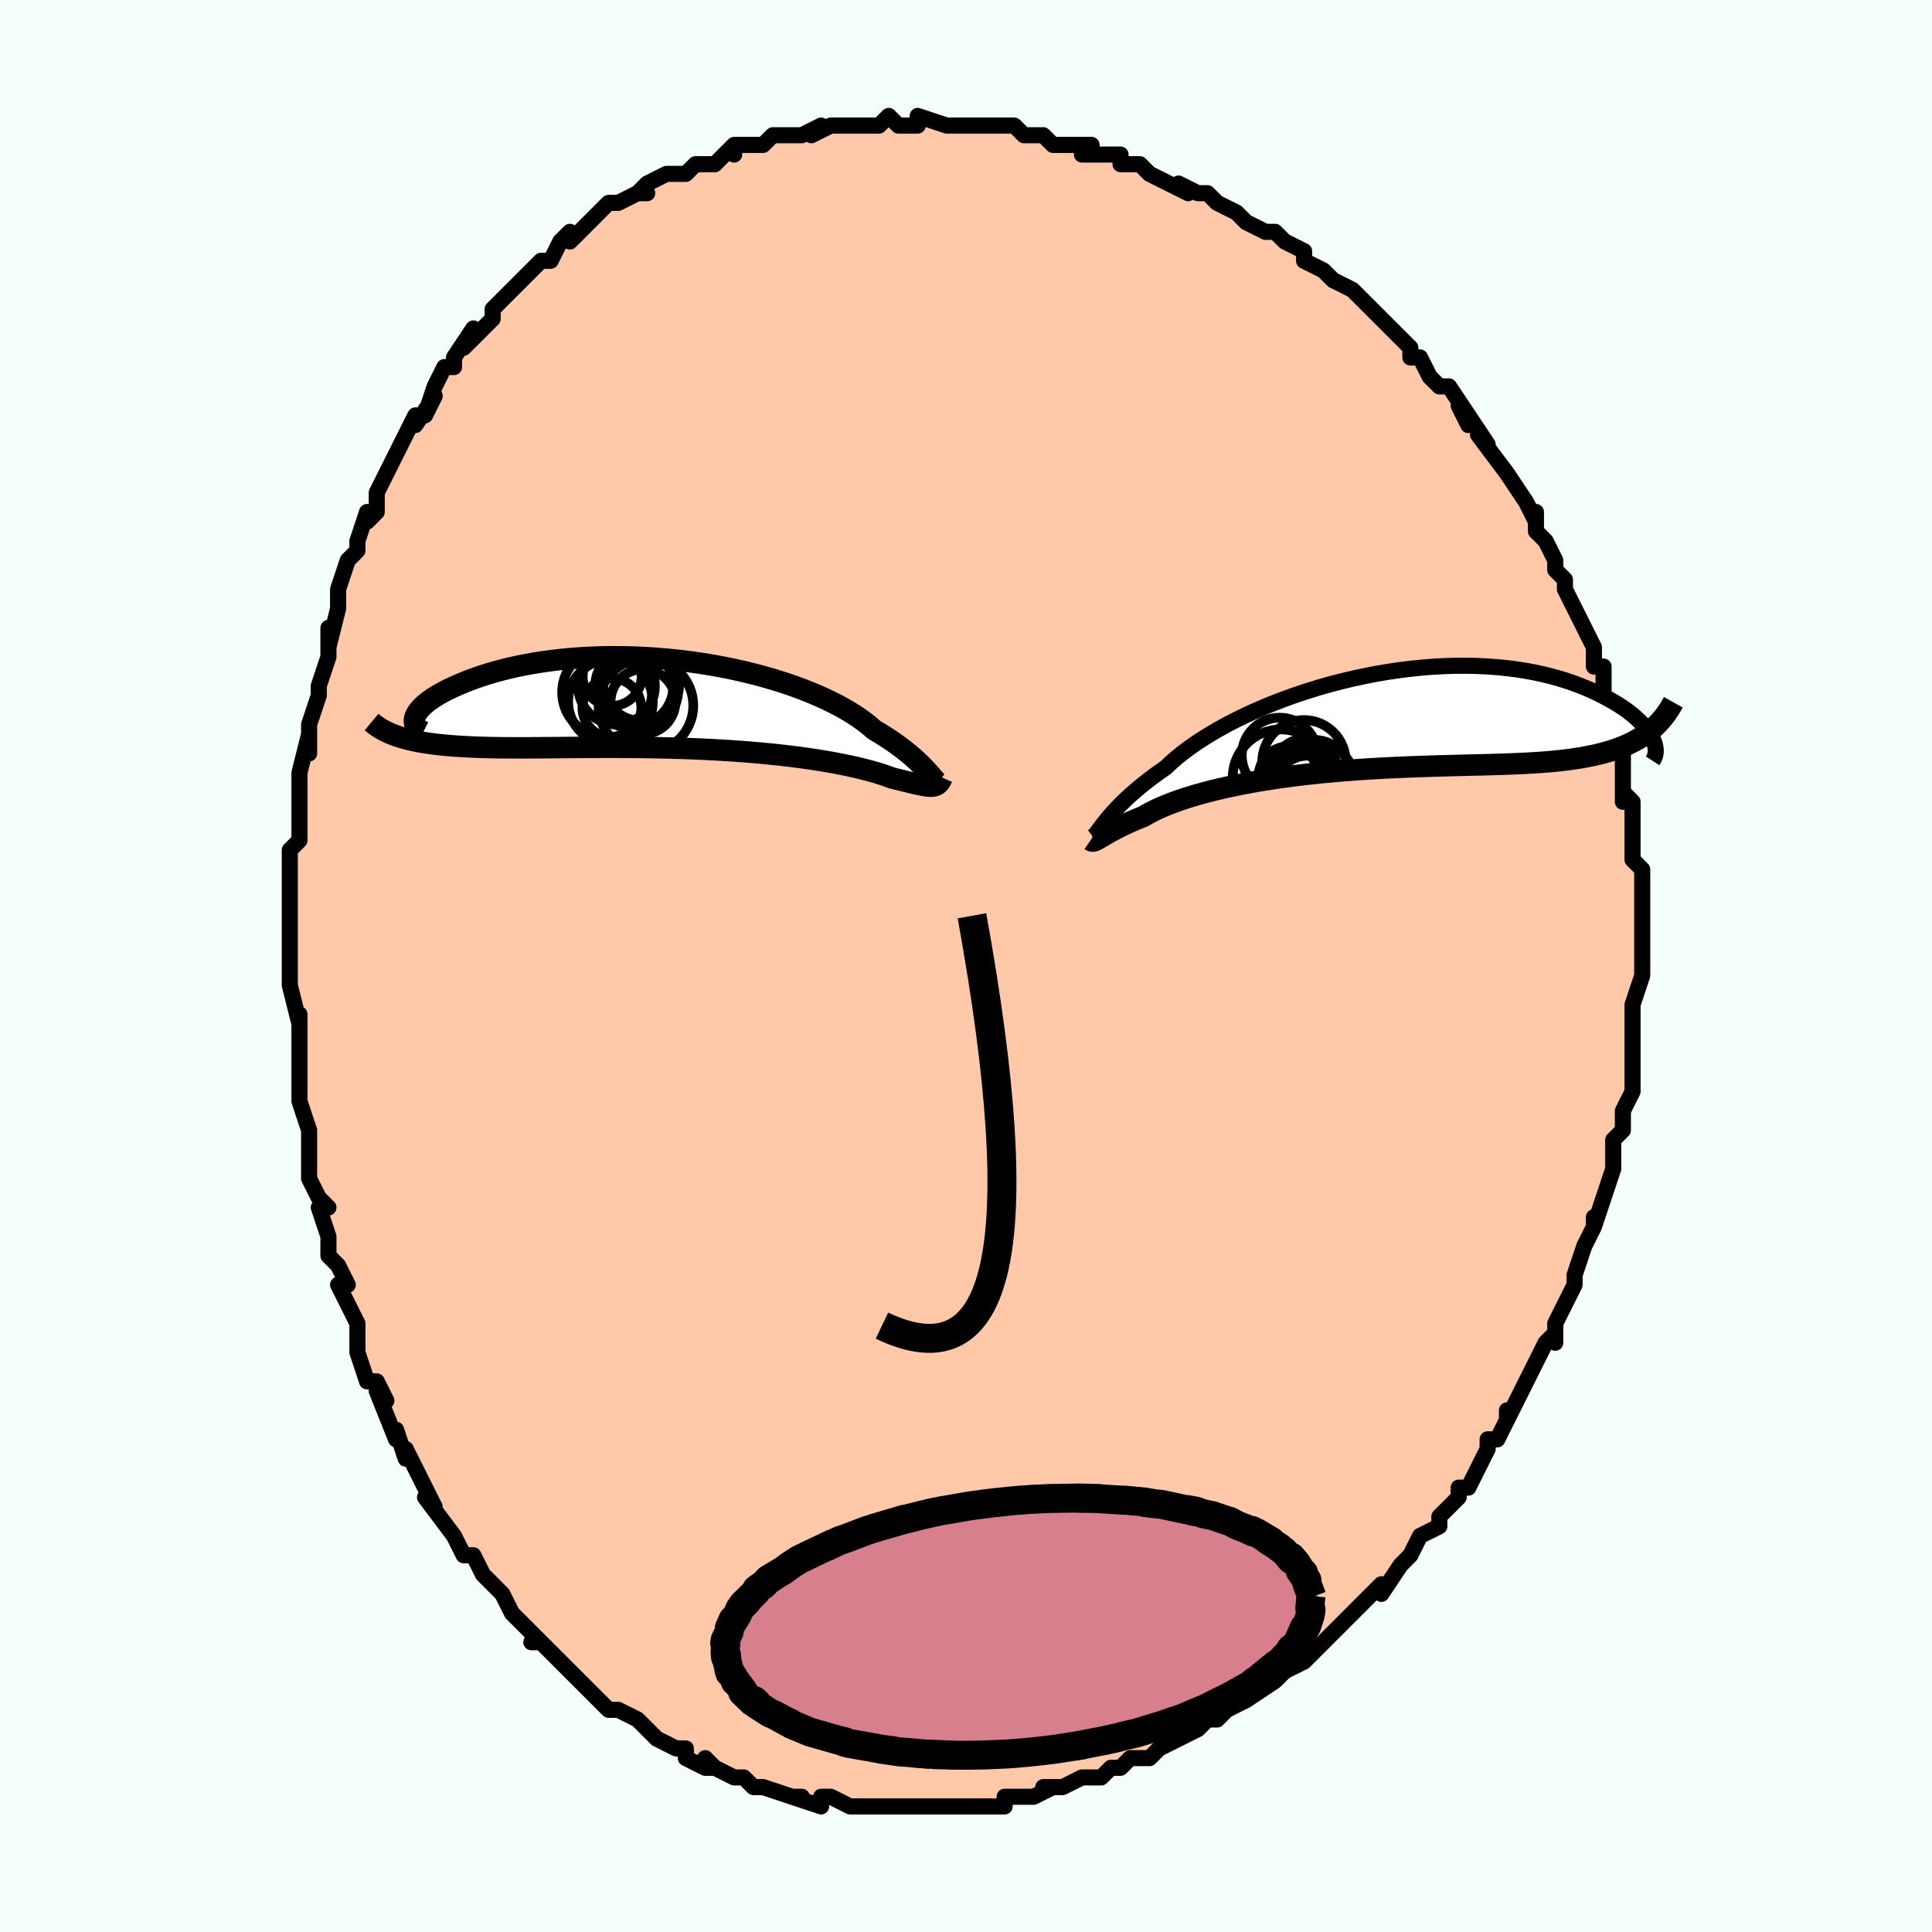 <svg viewBox="-100 -100 200 200" xmlns="http://www.w3.org/2000/svg" width="400" height="400" id="face-svg"><defs><clipPath id="leftEyeClipPath"><polyline points="25.123,6.963,24.918,6.741,24.693,6.507,24.448,6.259,24.18,6.001,23.889,5.731,23.574,5.453,23.235,5.165,22.872,4.87,22.483,4.568,22.068,4.261,21.628,3.948,21.161,3.631,20.669,3.311,20.151,2.989,19.606,2.666,19.166,2.28,18.677,1.89,18.138,1.497,17.55,1.103,16.914,0.71,16.23,0.32,15.5,-0.066,14.725,-0.447,13.908,-0.819,13.05,-1.183,12.154,-1.536,11.222,-1.877,10.256,-2.205,9.26,-2.518,8.236,-2.815,7.186,-3.096,6.115,-3.358,5.025,-3.602,3.918,-3.826,2.799,-4.03,1.67,-4.212,0.534,-4.374,-0.606,-4.514,-1.747,-4.632,-2.886,-4.728,-4.02,-4.802,-5.146,-4.853,-6.262,-4.883,-7.365,-4.892,-8.453,-4.879,-9.522,-4.846,-10.572,-4.792,-11.599,-4.719,-12.603,-4.628,-13.58,-4.519,-14.53,-4.393,-15.451,-4.251,-16.342,-4.094,-17.201,-3.924,-18.027,-3.741,-18.82,-3.547,-19.579,-3.344,-20.304,-3.132,-20.994,-2.913,-21.649,-2.688,-22.27,-2.459,-22.856,-2.228,-23.409,-1.995,-23.929,-1.763,-24.417,-1.533,-24.872,-1.303,-25.296,-1.073,-25.689,-0.842,-26.049,-0.613,-26.377,-0.385,-26.674,-0.159,-26.94,0.064,-27.175,0.283,-27.378,0.498,-27.552,0.708,-27.695,0.913,-27.808,1.112,-27.893,1.304,-27.948,1.489,-29.037,3.551,-28.589,3.669,-28.119,3.779,-27.628,3.88,-27.116,3.972,-26.582,4.056,-26.027,4.133,-25.451,4.201,-24.853,4.262,-24.234,4.317,-23.594,4.364,-22.934,4.405,-22.253,4.44,-21.551,4.47,-20.83,4.494,-20.088,4.513,-19.322,4.527,-18.534,4.535,-17.724,4.539,-16.891,4.539,-16.037,4.536,-15.161,4.531,-14.265,4.524,-13.35,4.516,-12.416,4.508,-11.465,4.5,-10.497,4.492,-9.514,4.487,-8.518,4.483,-7.509,4.482,-6.489,4.485,-5.46,4.491,-4.424,4.501,-3.382,4.516,-2.336,4.537,-1.288,4.563,-0.239,4.594,0.807,4.632,1.849,4.677,2.886,4.728,3.915,4.786,4.934,4.85,5.94,4.922,6.933,5.001,7.91,5.086,8.868,5.178,9.806,5.277,10.723,5.382,11.615,5.493,12.482,5.61,13.321,5.732,14.131,5.86,14.91,5.991,15.657,6.126,16.371,6.265,17.049,6.406,17.692,6.549,18.299,6.693,18.867,6.837,19.398,6.981,19.891,7.124,20.344,7.264,20.76,7.402,21.137,7.536,21.477,7.665,21.895,7.765,22.292,7.861,22.667,7.953,23.022,8.04,23.357,8.122,23.671,8.197,23.965,8.266,24.239,8.328,24.495,8.381,24.732,8.426,24.951,8.462,25.153,8.488,25.338,8.504,25.508,8.508,25.663,8.501"></polyline></clipPath><clipPath id="rightEyeClipPath"><polyline points="-27.045,10.272,-26.815,9.993,-26.562,9.699,-26.285,9.389,-25.984,9.065,-25.658,8.728,-25.305,8.378,-24.926,8.018,-24.52,7.646,-24.087,7.266,-23.626,6.876,-23.137,6.48,-22.621,6.077,-22.076,5.668,-21.504,5.255,-20.905,4.838,-20.414,4.371,-19.871,3.893,-19.274,3.406,-18.624,2.913,-17.923,2.416,-17.172,1.917,-16.372,1.418,-15.526,0.922,-14.636,0.43,-13.703,-0.054,-12.732,-0.53,-11.723,-0.994,-10.681,-1.445,-9.609,-1.881,-8.509,-2.299,-7.385,-2.7,-6.24,-3.08,-5.077,-3.438,-3.899,-3.773,-2.711,-4.083,-1.515,-4.369,-0.314,-4.628,0.887,-4.86,2.088,-5.064,3.283,-5.24,4.471,-5.387,5.648,-5.506,6.812,-5.596,7.959,-5.657,9.089,-5.69,10.198,-5.694,11.284,-5.672,12.345,-5.622,13.379,-5.547,14.385,-5.447,15.361,-5.322,16.306,-5.176,17.219,-5.007,18.098,-4.819,18.944,-4.612,19.755,-4.388,20.531,-4.149,21.272,-3.897,21.978,-3.633,22.65,-3.359,23.288,-3.078,23.892,-2.791,24.464,-2.501,25.004,-2.209,25.514,-1.917,25.993,-1.625,26.443,-1.33,26.862,-1.032,27.252,-0.734,27.611,-0.435,27.942,-0.138,28.244,0.158,28.517,0.45,28.763,0.739,28.981,1.023,29.172,1.301,29.337,1.573,29.476,1.838,29.589,2.095,28.457,1.602,28.034,1.868,27.59,2.118,27.125,2.352,26.639,2.572,26.131,2.778,25.603,2.969,25.052,3.147,24.481,3.311,23.888,3.462,23.273,3.602,22.637,3.729,21.98,3.845,21.302,3.951,20.602,4.047,19.88,4.132,19.136,4.207,18.367,4.273,17.575,4.33,16.759,4.38,15.92,4.423,15.057,4.46,14.172,4.493,13.265,4.523,12.337,4.549,11.388,4.574,10.42,4.598,9.433,4.623,8.43,4.649,7.41,4.676,6.377,4.707,5.33,4.742,4.273,4.781,3.206,4.825,2.131,4.876,1.052,4.933,-0.032,4.998,-1.117,5.07,-2.201,5.151,-3.283,5.24,-4.36,5.338,-5.429,5.445,-6.49,5.562,-7.538,5.688,-8.572,5.823,-9.59,5.968,-10.589,6.123,-11.568,6.286,-12.523,6.459,-13.453,6.639,-14.356,6.828,-15.229,7.024,-16.071,7.227,-16.88,7.437,-17.654,7.651,-18.392,7.871,-19.091,8.094,-19.752,8.321,-20.372,8.549,-20.951,8.779,-21.489,9.008,-21.984,9.237,-22.437,9.464,-22.848,9.687,-23.216,9.906,-23.672,10.089,-24.105,10.27,-24.515,10.448,-24.903,10.622,-25.267,10.793,-25.609,10.958,-25.928,11.119,-26.226,11.274,-26.502,11.422,-26.758,11.563,-26.993,11.696,-27.208,11.821,-27.405,11.937,-27.584,12.043,-27.745,12.139"></polyline></clipPath><filter id="fuzzy"><feTurbulence id="turbulence" baseFrequency="0.05" numOctaves="3" type="noise" result="noise"></feTurbulence><feDisplacementMap in="SourceGraphic" in2="noise" scale="2"></feDisplacementMap></filter><linearGradient id="rainbowGradient" x1="0%" y1="0%" x2="100%" y2="0%"><stop offset="0%" style="stop-color: rgb(185, 55, 55);  stop-opacity: 1"></stop><stop offset="50%" style="stop-color: rgb(0, 191, 255);  stop-opacity: 1"></stop><stop offset="100%" style="stop-color: rgb(148, 0, 211);  stop-opacity: 1"></stop></linearGradient></defs><title>That&#39;s an ugly face</title><desc>CREATED BY XUAN TANG, MORE INFO AT TXSTC55.GITHUB.IO</desc><rect x="-100" y="-100" width="100%" height="100%" opacity="1" fill="rgb(245, 255, 250)"></rect><polyline id="faceContour" points="70,0,70,1,69,4,69,4,69,5,69,6,69,7,69,11,69,11,69,11,69,13,68,15,68,15,68,17,67,18,67,21,67,19,67,21,67,21,66,24,65,27,65,26,65,27,64,29,64,29,63,32,63,32,63,33,62,35,61,37,61,39,61,38,61,38,60,39,59,41,58,43,57,45,56,47,56,46,56,47,55,49,54,49,54,50,54,50,52,54,51,54,51,55,50,56,49,57,49,57,49,58,47,59,46,61,45,62,45,62,45,62,43,65,43,64,41,66,39,68,41,66,40,67,39,68,38,69,35,72,35,72,35,71,35,72,33,73,32,74,32,74,29,76,29,76,27,77,26,78,26,78,25,78,24,79,22,80,22,80,20,81,20,81,19,82,17,82,16,83,16,83,15,83,14,84,13,84,12,84,10,85,8,85,9,85,7,86,5,86,6,86,4,86,4,87,3,87,2,87,1,87,-1,87,-3,87,-2,87,-5,87,-4,87,-7,87,-7,87,-9,87,-9,87,-10,87,-11,87,-12,87,-14,86,-15,86,-15,87,-18,86,-17,86,-18,86,-21,85,-21,85,-22,85,-23,84,-24,84,-26,83,-27,82,-26,83,-27,83,-29,82,-29,81,-30,81,-32,80,-33,79,-33,79,-34,78,-36,77,-37,77,-37,77,-40,74,-40,74,-40,74,-40,74,-41,73,-42,72,-44,70,-45,70,-44,70,-45,69,-45,69,-47,67,-48,65,-49,64,-49,64,-50,63,-51,61,-51,61,-52,61,-53,59,-53,59,-56,55,-55,56,-56,54,-57,52,-58,50,-58,50,-58,51,-59,48,-59,49,-61,44,-60,45,-61,43,-62,43,-63,40,-63,39,-63,38,-63,37,-65,33,-65,33,-64,33,-65,31,-66,30,-66,28,-67,25,-66,25,-67,24,-67,24,-68,22,-68,20,-68,18,-68,17,-69,14,-69,12,-69,12,-69,10,-69,9,-69,8,-69,5,-69,6,-70,2,-70,2,-70,-1,-70,-2,-70,-3,-70,-5,-70,-5,-70,-5,-70,-8,-70,-12,-69,-13,-69,-14,-69,-14,-69,-15,-69,-17,-69,-18,-69,-20,-68,-24,-68,-22,-68,-25,-67,-28,-67,-28,-67,-29,-66,-32,-66,-33,-66,-35,-66,-33,-65,-37,-65,-38,-65,-39,-64,-42,-63,-43,-63,-44,-62,-47,-62,-46,-61,-47,-61,-48,-61,-49,-60,-51,-59,-53,-58,-55,-59,-53,-57,-57,-57,-56,-55,-59,-56,-57,-55,-60,-54,-62,-53,-62,-53,-63,-53,-63,-51,-66,-52,-64,-50,-66,-49,-67,-49,-68,-48,-69,-46,-71,-45,-72,-44,-73,-44,-73,-43,-73,-42,-75,-41,-76,-41,-76,-41,-75,-39,-77,-38,-78,-37,-79,-36,-79,-34,-80,-33,-80,-34,-80,-33,-81,-31,-82,-29,-82,-28,-83,-28,-83,-27,-83,-26,-83,-24,-85,-24,-84,-24,-85,-22,-85,-21,-85,-20,-86,-17,-86,-15,-87,-16,-86,-16,-86,-14,-87,-13,-87,-11,-87,-10,-87,-9,-87,-8,-88,-7,-87,-5,-87,-5,-88,-2,-87,-1,-87,-1,-87,1,-87,2,-87,3,-87,4,-87,5,-87,6,-86,8,-86,6,-86,8,-86,9,-85,13,-85,12,-84,14,-84,15,-84,16,-84,16,-83,18,-83,19,-82,19,-82,23,-80,22,-81,24,-80,24,-80,25,-80,26,-79,28,-78,29,-77,31,-76,31,-76,32,-76,33,-75,35,-74,35,-73,35,-73,37,-72,38,-71,40,-70,40,-70,41,-69,42,-68,42,-68,43,-67,44,-66,44,-66,46,-64,46,-63,47,-63,48,-61,49,-60,50,-60,52,-57,51,-58,52,-56,52,-57,54,-54,53,-55,56,-51,56,-51,56,-51,58,-48,58,-48,59,-46,59,-47,59,-45,60,-44,61,-42,61,-41,62,-40,62,-39,62,-39,63,-37,64,-35,64,-35,65,-33,65,-31,66,-31,66,-30,66,-29,66,-28,67,-25,67,-27,68,-23,68,-23,68,-22,68,-21,68,-17,68,-18,69,-17,69,-13,69,-14,69,-13,69,-11,70,-10,70,-9,70,-9,70,-5,70,-6,70,-4,70,-3,70,0,70,0,70,1" fill="#ffc9a9" stroke="black" stroke-width="1.667" stroke-linejoin="round" filter="url(#fuzzy)"></polyline><g transform="translate(41.595 -25.389)"><polyline id="rightCountour" points="-27.045,10.272,-26.815,9.993,-26.562,9.699,-26.285,9.389,-25.984,9.065,-25.658,8.728,-25.305,8.378,-24.926,8.018,-24.52,7.646,-24.087,7.266,-23.626,6.876,-23.137,6.48,-22.621,6.077,-22.076,5.668,-21.504,5.255,-20.905,4.838,-20.414,4.371,-19.871,3.893,-19.274,3.406,-18.624,2.913,-17.923,2.416,-17.172,1.917,-16.372,1.418,-15.526,0.922,-14.636,0.43,-13.703,-0.054,-12.732,-0.53,-11.723,-0.994,-10.681,-1.445,-9.609,-1.881,-8.509,-2.299,-7.385,-2.7,-6.24,-3.08,-5.077,-3.438,-3.899,-3.773,-2.711,-4.083,-1.515,-4.369,-0.314,-4.628,0.887,-4.86,2.088,-5.064,3.283,-5.24,4.471,-5.387,5.648,-5.506,6.812,-5.596,7.959,-5.657,9.089,-5.69,10.198,-5.694,11.284,-5.672,12.345,-5.622,13.379,-5.547,14.385,-5.447,15.361,-5.322,16.306,-5.176,17.219,-5.007,18.098,-4.819,18.944,-4.612,19.755,-4.388,20.531,-4.149,21.272,-3.897,21.978,-3.633,22.65,-3.359,23.288,-3.078,23.892,-2.791,24.464,-2.501,25.004,-2.209,25.514,-1.917,25.993,-1.625,26.443,-1.33,26.862,-1.032,27.252,-0.734,27.611,-0.435,27.942,-0.138,28.244,0.158,28.517,0.45,28.763,0.739,28.981,1.023,29.172,1.301,29.337,1.573,29.476,1.838,29.589,2.095,28.457,1.602,28.034,1.868,27.59,2.118,27.125,2.352,26.639,2.572,26.131,2.778,25.603,2.969,25.052,3.147,24.481,3.311,23.888,3.462,23.273,3.602,22.637,3.729,21.98,3.845,21.302,3.951,20.602,4.047,19.88,4.132,19.136,4.207,18.367,4.273,17.575,4.33,16.759,4.38,15.92,4.423,15.057,4.46,14.172,4.493,13.265,4.523,12.337,4.549,11.388,4.574,10.42,4.598,9.433,4.623,8.43,4.649,7.41,4.676,6.377,4.707,5.33,4.742,4.273,4.781,3.206,4.825,2.131,4.876,1.052,4.933,-0.032,4.998,-1.117,5.07,-2.201,5.151,-3.283,5.24,-4.36,5.338,-5.429,5.445,-6.49,5.562,-7.538,5.688,-8.572,5.823,-9.59,5.968,-10.589,6.123,-11.568,6.286,-12.523,6.459,-13.453,6.639,-14.356,6.828,-15.229,7.024,-16.071,7.227,-16.88,7.437,-17.654,7.651,-18.392,7.871,-19.091,8.094,-19.752,8.321,-20.372,8.549,-20.951,8.779,-21.489,9.008,-21.984,9.237,-22.437,9.464,-22.848,9.687,-23.216,9.906,-23.672,10.089,-24.105,10.27,-24.515,10.448,-24.903,10.622,-25.267,10.793,-25.609,10.958,-25.928,11.119,-26.226,11.274,-26.502,11.422,-26.758,11.563,-26.993,11.696,-27.208,11.821,-27.405,11.937,-27.584,12.043,-27.745,12.139" fill="white" stroke="white" stroke-width="0" stroke-linejoin="round" filter="url(#fuzzy)"></polyline></g><g transform="translate(-29.128 -27.123)"><polyline id="leftCountour" points="25.123,6.963,24.918,6.741,24.693,6.507,24.448,6.259,24.18,6.001,23.889,5.731,23.574,5.453,23.235,5.165,22.872,4.87,22.483,4.568,22.068,4.261,21.628,3.948,21.161,3.631,20.669,3.311,20.151,2.989,19.606,2.666,19.166,2.28,18.677,1.89,18.138,1.497,17.55,1.103,16.914,0.71,16.23,0.32,15.5,-0.066,14.725,-0.447,13.908,-0.819,13.05,-1.183,12.154,-1.536,11.222,-1.877,10.256,-2.205,9.26,-2.518,8.236,-2.815,7.186,-3.096,6.115,-3.358,5.025,-3.602,3.918,-3.826,2.799,-4.03,1.67,-4.212,0.534,-4.374,-0.606,-4.514,-1.747,-4.632,-2.886,-4.728,-4.02,-4.802,-5.146,-4.853,-6.262,-4.883,-7.365,-4.892,-8.453,-4.879,-9.522,-4.846,-10.572,-4.792,-11.599,-4.719,-12.603,-4.628,-13.58,-4.519,-14.53,-4.393,-15.451,-4.251,-16.342,-4.094,-17.201,-3.924,-18.027,-3.741,-18.82,-3.547,-19.579,-3.344,-20.304,-3.132,-20.994,-2.913,-21.649,-2.688,-22.27,-2.459,-22.856,-2.228,-23.409,-1.995,-23.929,-1.763,-24.417,-1.533,-24.872,-1.303,-25.296,-1.073,-25.689,-0.842,-26.049,-0.613,-26.377,-0.385,-26.674,-0.159,-26.94,0.064,-27.175,0.283,-27.378,0.498,-27.552,0.708,-27.695,0.913,-27.808,1.112,-27.893,1.304,-27.948,1.489,-29.037,3.551,-28.589,3.669,-28.119,3.779,-27.628,3.88,-27.116,3.972,-26.582,4.056,-26.027,4.133,-25.451,4.201,-24.853,4.262,-24.234,4.317,-23.594,4.364,-22.934,4.405,-22.253,4.44,-21.551,4.47,-20.83,4.494,-20.088,4.513,-19.322,4.527,-18.534,4.535,-17.724,4.539,-16.891,4.539,-16.037,4.536,-15.161,4.531,-14.265,4.524,-13.35,4.516,-12.416,4.508,-11.465,4.5,-10.497,4.492,-9.514,4.487,-8.518,4.483,-7.509,4.482,-6.489,4.485,-5.46,4.491,-4.424,4.501,-3.382,4.516,-2.336,4.537,-1.288,4.563,-0.239,4.594,0.807,4.632,1.849,4.677,2.886,4.728,3.915,4.786,4.934,4.85,5.94,4.922,6.933,5.001,7.91,5.086,8.868,5.178,9.806,5.277,10.723,5.382,11.615,5.493,12.482,5.61,13.321,5.732,14.131,5.86,14.91,5.991,15.657,6.126,16.371,6.265,17.049,6.406,17.692,6.549,18.299,6.693,18.867,6.837,19.398,6.981,19.891,7.124,20.344,7.264,20.76,7.402,21.137,7.536,21.477,7.665,21.895,7.765,22.292,7.861,22.667,7.953,23.022,8.04,23.357,8.122,23.671,8.197,23.965,8.266,24.239,8.328,24.495,8.381,24.732,8.426,24.951,8.462,25.153,8.488,25.338,8.504,25.508,8.508,25.663,8.501" fill="white" stroke="white" stroke-width="0" stroke-linejoin="round" filter="url(#fuzzy)"></polyline></g><g transform="translate(41.595 -25.389)"><polyline id="rightUpper" points="-28.447,12.005,-28.352,11.929,-28.253,11.83,-28.147,11.708,-28.033,11.564,-27.907,11.398,-27.768,11.211,-27.614,11.004,-27.444,10.779,-27.254,10.534,-27.045,10.272,-26.815,9.993,-26.562,9.699,-26.285,9.389,-25.984,9.065,-25.658,8.728,-25.305,8.378,-24.926,8.018,-24.52,7.646,-24.087,7.266,-23.626,6.876,-23.137,6.48,-22.621,6.077,-22.076,5.668,-21.504,5.255,-20.905,4.838,-20.414,4.371,-19.871,3.893,-19.274,3.406,-18.624,2.913,-17.923,2.416,-17.172,1.917,-16.372,1.418,-15.526,0.922,-14.636,0.43,-13.703,-0.054,-12.732,-0.53,-11.723,-0.994,-10.681,-1.445,-9.609,-1.881,-8.509,-2.299,-7.385,-2.7,-6.24,-3.08,-5.077,-3.438,-3.899,-3.773,-2.711,-4.083,-1.515,-4.369,-0.314,-4.628,0.887,-4.86,2.088,-5.064,3.283,-5.24,4.471,-5.387,5.648,-5.506,6.812,-5.596,7.959,-5.657,9.089,-5.69,10.198,-5.694,11.284,-5.672,12.345,-5.622,13.379,-5.547,14.385,-5.447,15.361,-5.322,16.306,-5.176,17.219,-5.007,18.098,-4.819,18.944,-4.612,19.755,-4.388,20.531,-4.149,21.272,-3.897,21.978,-3.633,22.65,-3.359,23.288,-3.078,23.892,-2.791,24.464,-2.501,25.004,-2.209,25.514,-1.917,25.993,-1.625,26.443,-1.33,26.862,-1.032,27.252,-0.734,27.611,-0.435,27.942,-0.138,28.244,0.158,28.517,0.45,28.763,0.739,28.981,1.023,29.172,1.301,29.337,1.573,29.476,1.838,29.589,2.095,29.679,2.344,29.744,2.584,29.786,2.815,29.805,3.036,29.802,3.247,29.778,3.447,29.733,3.637,29.667,3.817,29.582,3.986,29.479,4.145" fill="none" stroke="black" stroke-width="1.667" stroke-linejoin="round" filter="url(#fuzzy)"></polyline><polyline id="rightLower" points="-28.702,12.375,-28.637,12.42,-28.57,12.449,-28.499,12.461,-28.422,12.457,-28.337,12.438,-28.244,12.404,-28.139,12.357,-28.022,12.296,-27.891,12.223,-27.745,12.139,-27.584,12.043,-27.405,11.937,-27.208,11.821,-26.993,11.696,-26.758,11.563,-26.502,11.422,-26.226,11.274,-25.928,11.119,-25.609,10.958,-25.267,10.793,-24.903,10.622,-24.515,10.448,-24.105,10.27,-23.672,10.089,-23.216,9.906,-22.848,9.687,-22.437,9.464,-21.984,9.237,-21.489,9.008,-20.951,8.779,-20.372,8.549,-19.752,8.321,-19.091,8.094,-18.392,7.871,-17.654,7.651,-16.88,7.437,-16.071,7.227,-15.229,7.024,-14.356,6.828,-13.453,6.639,-12.523,6.459,-11.568,6.286,-10.589,6.123,-9.59,5.968,-8.572,5.823,-7.538,5.688,-6.49,5.562,-5.429,5.445,-4.36,5.338,-3.283,5.24,-2.201,5.151,-1.117,5.07,-0.032,4.998,1.052,4.933,2.131,4.876,3.206,4.825,4.273,4.781,5.33,4.742,6.377,4.707,7.41,4.676,8.43,4.649,9.433,4.623,10.42,4.598,11.388,4.574,12.337,4.549,13.265,4.523,14.172,4.493,15.057,4.46,15.92,4.423,16.759,4.38,17.575,4.33,18.367,4.273,19.136,4.207,19.88,4.132,20.602,4.047,21.302,3.951,21.98,3.845,22.637,3.729,23.273,3.602,23.888,3.462,24.481,3.311,25.052,3.147,25.603,2.969,26.131,2.778,26.639,2.572,27.125,2.352,27.59,2.118,28.034,1.868,28.457,1.602,28.861,1.321,29.244,1.025,29.607,0.712,29.951,0.384,30.275,0.04,30.581,-0.32,30.869,-0.695,31.138,-1.086,31.39,-1.492,31.626,-1.912" fill="none" stroke="black" stroke-width="2.222" stroke-linejoin="round" filter="url(#fuzzy)"></polyline><!--[--><circle r="3.095" cx="-8.204" cy="5.74" stroke="black" fill="none" stroke-width="1" filter="url(#fuzzy)" clip-path="url(#rightEyeClipPath)"></circle><circle r="3.505" cx="-6.206" cy="7.119" stroke="black" fill="none" stroke-width="1" filter="url(#fuzzy)" clip-path="url(#rightEyeClipPath)"></circle><circle r="4.325" cx="-6.604" cy="4.252" stroke="black" fill="none" stroke-width="1" filter="url(#fuzzy)" clip-path="url(#rightEyeClipPath)"></circle><circle r="3.321" cx="-6.476" cy="5.164" stroke="black" fill="none" stroke-width="1" filter="url(#fuzzy)" clip-path="url(#rightEyeClipPath)"></circle><circle r="3.811" cx="-5.543" cy="5.793" stroke="black" fill="none" stroke-width="1" filter="url(#fuzzy)" clip-path="url(#rightEyeClipPath)"></circle><circle r="3.719" cx="-6.338" cy="7.189" stroke="black" fill="none" stroke-width="1" filter="url(#fuzzy)" clip-path="url(#rightEyeClipPath)"></circle><circle r="4.796" cx="-6.741" cy="7.689" stroke="black" fill="none" stroke-width="1" filter="url(#fuzzy)" clip-path="url(#rightEyeClipPath)"></circle><circle r="4.98" cx="-9.004" cy="5.881" stroke="black" fill="none" stroke-width="1" filter="url(#fuzzy)" clip-path="url(#rightEyeClipPath)"></circle><circle r="3.924" cx="-9.122" cy="3.605" stroke="black" fill="none" stroke-width="1" filter="url(#fuzzy)" clip-path="url(#rightEyeClipPath)"></circle><circle r="3.931" cx="-5.251" cy="6.323" stroke="black" fill="none" stroke-width="1" filter="url(#fuzzy)" clip-path="url(#rightEyeClipPath)"></circle><!--]--></g><g transform="translate(-29.128 -27.123)"><polyline id="leftUpper" points="26.386,8.222,26.296,8.189,26.204,8.133,26.106,8.054,26.002,7.954,25.889,7.834,25.765,7.694,25.628,7.537,25.476,7.361,25.308,7.17,25.123,6.963,24.918,6.741,24.693,6.507,24.448,6.259,24.18,6.001,23.889,5.731,23.574,5.453,23.235,5.165,22.872,4.87,22.483,4.568,22.068,4.261,21.628,3.948,21.161,3.631,20.669,3.311,20.151,2.989,19.606,2.666,19.166,2.28,18.677,1.89,18.138,1.497,17.55,1.103,16.914,0.71,16.23,0.32,15.5,-0.066,14.725,-0.447,13.908,-0.819,13.05,-1.183,12.154,-1.536,11.222,-1.877,10.256,-2.205,9.26,-2.518,8.236,-2.815,7.186,-3.096,6.115,-3.358,5.025,-3.602,3.918,-3.826,2.799,-4.03,1.67,-4.212,0.534,-4.374,-0.606,-4.514,-1.747,-4.632,-2.886,-4.728,-4.02,-4.802,-5.146,-4.853,-6.262,-4.883,-7.365,-4.892,-8.453,-4.879,-9.522,-4.846,-10.572,-4.792,-11.599,-4.719,-12.603,-4.628,-13.58,-4.519,-14.53,-4.393,-15.451,-4.251,-16.342,-4.094,-17.201,-3.924,-18.027,-3.741,-18.82,-3.547,-19.579,-3.344,-20.304,-3.132,-20.994,-2.913,-21.649,-2.688,-22.27,-2.459,-22.856,-2.228,-23.409,-1.995,-23.929,-1.763,-24.417,-1.533,-24.872,-1.303,-25.296,-1.073,-25.689,-0.842,-26.049,-0.613,-26.377,-0.385,-26.674,-0.159,-26.94,0.064,-27.175,0.283,-27.378,0.498,-27.552,0.708,-27.695,0.913,-27.808,1.112,-27.893,1.304,-27.948,1.489,-27.976,1.666,-27.975,1.836,-27.948,1.998,-27.894,2.151,-27.814,2.296,-27.708,2.432,-27.578,2.559,-27.424,2.677,-27.247,2.787,-27.047,2.888" fill="none" stroke="black" stroke-width="2.222" stroke-linejoin="round" filter="url(#fuzzy)"></polyline><polyline id="leftLower" points="26.664,7.609,26.587,7.777,26.51,7.924,26.43,8.053,26.346,8.165,26.255,8.259,26.157,8.337,26.05,8.399,25.933,8.447,25.804,8.48,25.663,8.501,25.508,8.508,25.338,8.504,25.153,8.488,24.951,8.462,24.732,8.426,24.495,8.381,24.239,8.328,23.965,8.266,23.671,8.197,23.357,8.122,23.022,8.04,22.667,7.953,22.292,7.861,21.895,7.765,21.477,7.665,21.137,7.536,20.76,7.402,20.344,7.264,19.891,7.124,19.398,6.981,18.867,6.837,18.299,6.693,17.692,6.549,17.049,6.406,16.371,6.265,15.657,6.126,14.91,5.991,14.131,5.86,13.321,5.732,12.482,5.61,11.615,5.493,10.723,5.382,9.806,5.277,8.868,5.178,7.91,5.086,6.933,5.001,5.94,4.922,4.934,4.85,3.915,4.786,2.886,4.728,1.849,4.677,0.807,4.632,-0.239,4.594,-1.288,4.563,-2.336,4.537,-3.382,4.516,-4.424,4.501,-5.46,4.491,-6.489,4.485,-7.509,4.482,-8.518,4.483,-9.514,4.487,-10.497,4.492,-11.465,4.5,-12.416,4.508,-13.35,4.516,-14.265,4.524,-15.161,4.531,-16.037,4.536,-16.891,4.539,-17.724,4.539,-18.534,4.535,-19.322,4.527,-20.088,4.513,-20.83,4.494,-21.551,4.47,-22.253,4.44,-22.934,4.405,-23.594,4.364,-24.234,4.317,-24.853,4.262,-25.451,4.201,-26.027,4.133,-26.582,4.056,-27.116,3.972,-27.628,3.88,-28.119,3.779,-28.589,3.669,-29.037,3.551,-29.465,3.424,-29.872,3.287,-30.258,3.142,-30.624,2.987,-30.969,2.823,-31.295,2.65,-31.602,2.468,-31.89,2.277,-32.159,2.077,-32.41,1.868" fill="none" stroke="black" stroke-width="2.222" stroke-linejoin="round" filter="url(#fuzzy)"></polyline><!--[--><circle r="3.048" cx="-7.531" cy="0.404" stroke="black" fill="none" stroke-width="1" filter="url(#fuzzy)" clip-path="url(#leftEyeClipPath)"></circle><circle r="3.05" cx="-7.502" cy="-2.856" stroke="black" fill="none" stroke-width="1" filter="url(#fuzzy)" clip-path="url(#leftEyeClipPath)"></circle><circle r="3.975" cx="-7.049" cy="-1.853" stroke="black" fill="none" stroke-width="1" filter="url(#fuzzy)" clip-path="url(#leftEyeClipPath)"></circle><circle r="4.383" cx="-7.673" cy="-0.236" stroke="black" fill="none" stroke-width="1" filter="url(#fuzzy)" clip-path="url(#leftEyeClipPath)"></circle><circle r="4.9" cx="-4.007" cy="0.159" stroke="black" fill="none" stroke-width="1" filter="url(#fuzzy)" clip-path="url(#leftEyeClipPath)"></circle><circle r="4.654" cx="-8.027" cy="-1.208" stroke="black" fill="none" stroke-width="1" filter="url(#fuzzy)" clip-path="url(#leftEyeClipPath)"></circle><circle r="4.044" cx="-5.219" cy="-1.82" stroke="black" fill="none" stroke-width="1" filter="url(#fuzzy)" clip-path="url(#leftEyeClipPath)"></circle><circle r="3.357" cx="-4.308" cy="-0.244" stroke="black" fill="none" stroke-width="1" filter="url(#fuzzy)" clip-path="url(#leftEyeClipPath)"></circle><circle r="4.221" cx="-4.882" cy="-1.468" stroke="black" fill="none" stroke-width="1" filter="url(#fuzzy)" clip-path="url(#leftEyeClipPath)"></circle><circle r="3.953" cx="-4.489" cy="-2.206" stroke="black" fill="none" stroke-width="1" filter="url(#fuzzy)" clip-path="url(#leftEyeClipPath)"></circle><!--]--></g><g id="hairs"><!--[--><!--]--></g><g id="lineNose"><path d="M -8.699 37.227, Q9.932 46.148,0.616 -5.198" fill="none" stroke="black" stroke-width="3" stroke-linejoin="round" filter="url(#fuzzy)"></path></g><g id="mouth"><polyline points="35.707,65.208,35.589,66.443,35.628,66.908,35.714,66.593,35.702,66.783,35.622,67.239,35.279,68.297,34.972,68.814,35.025,68.472,34.59,69.477,34.241,70.246,33.663,70.657,33.604,70.751,33.707,70.634,33.527,71.002,33.476,71.003,32.533,72.003,32.627,71.986,32.07,72.319,30.516,73.584,31.14,73.235,29.763,74.14,29.625,74.323,27.923,75.277,29.448,74.472,28.689,74.932,27.71,75.416,25.339,76.595,26.204,76.224,25.91,76.352,24.738,76.894,22.242,77.936,21.858,78.067,21.49,78.176,20.118,78.66,21.179,78.317,20.17,78.629,17.718,79.381,15.97,79.791,15.776,79.861,15.022,80.029,14.407,80.161,15.346,79.951,14.552,80.137,11.311,80.761,12.085,80.633,11.673,80.696,9.198,81.081,8.286,81.192,6.767,81.363,5.295,81.494,5.311,81.496,4.08,81.583,2.327,81.654,3.15,81.622,1.954,81.672,0.279,81.702,-1.466,81.7,-1.19,81.691,-3.261,81.639,-1.496,81.687,-4.79,81.541,-5.94,81.42,-3.85,81.61,-5.973,81.417,-6.887,81.354,-8.718,81.086,-7.534,81.231,-8.759,81.08,-9.732,80.894,-12.115,80.479,-12.648,80.338,-12.472,80.321,-13.341,80.108,-13.765,79.98,-14.538,79.766,-14.759,79.697,-16.114,79.317,-18.057,78.506,-18.223,78.349,-18.403,78.285,-19.081,77.944,-18.368,78.333,-19.875,77.505,-20.268,77.353,-21.683,76.443,-21.937,76.033,-21.624,76.327,-21.717,76.233,-22.08,76.177,-23.128,75.165,-23.025,75.094,-23.67,74.228,-23.887,74.067,-23.862,74.074,-23.875,73.945,-24.545,72.861,-24.446,73.172,-24.751,71.89,-24.788,71.349,-24.89,71.566,-24.943,71.053,-24.866,70.017,-24.858,70.202,-24.983,70.103,-24.932,69.784,-24.519,68.917,-24.502,68.535,-24.118,67.671,-24.428,68.372,-23.67,67.151,-23.417,66.56,-22.623,65.725,-23.3,66.39,-23.079,66.081,-21.72,64.748,-21.667,64.525,-20.839,63.941,-21.069,64.139,-20.564,63.627,-19.666,63.022,-20.458,63.505,-18.911,62.575,-18.236,62.077,-17.267,61.446,-16.71,61.185,-15.749,60.719,-16.463,61.05,-13.86,59.824,-14.407,60.11,-13.106,59.488,-12.417,59.26,-10.574,58.55,-11.239,58.817,-10.196,58.414,-10.079,58.383,-9.527,58.2,-6.395,57.273,-8.121,57.796,-6.778,57.4,-4.78,56.896,-3.485,56.587,-3.848,56.662,-2.326,56.353,-2.215,56.345,-0.174,55.986,0.17,55.927,0.881,55.823,3.199,55.528,1.805,55.692,4.467,55.396,4.722,55.371,5.521,55.302,6.291,55.245,6.829,55.209,8.722,55.12,9.198,55.116,11.762,55.073,13.174,55.11,11.545,55.1,13.822,55.129,13.121,55.104,16.411,55.311,16.096,55.297,16.397,55.29,18.474,55.487,19.4,55.642,18.471,55.532,19.183,55.624,20.301,55.748,23.13,56.353,23.594,56.472,22.922,56.272,23.792,56.429,24.553,56.705,25.516,56.896,26.934,57.387,27.288,57.483,28.138,57.929,28.943,58.235,29.634,58.552,29.625,58.433,29.67,58.578,30.09,58.667,31.599,59.564,31.194,59.392,32.439,60.195,32.457,60.25,32.934,60.592,33.659,61.44,33.668,61.192,34.212,61.835,34.63,62.515,34.951,62.834,34.587,62.597,35.122,63.38,34.967,63.166,35.297,63.586,35.294,63.937,35.812,65.328" fill="rgb(215,127,140)" stroke="black" stroke-width="3" stroke-linejoin="round" filter="url(#fuzzy)"></polyline></g></svg>